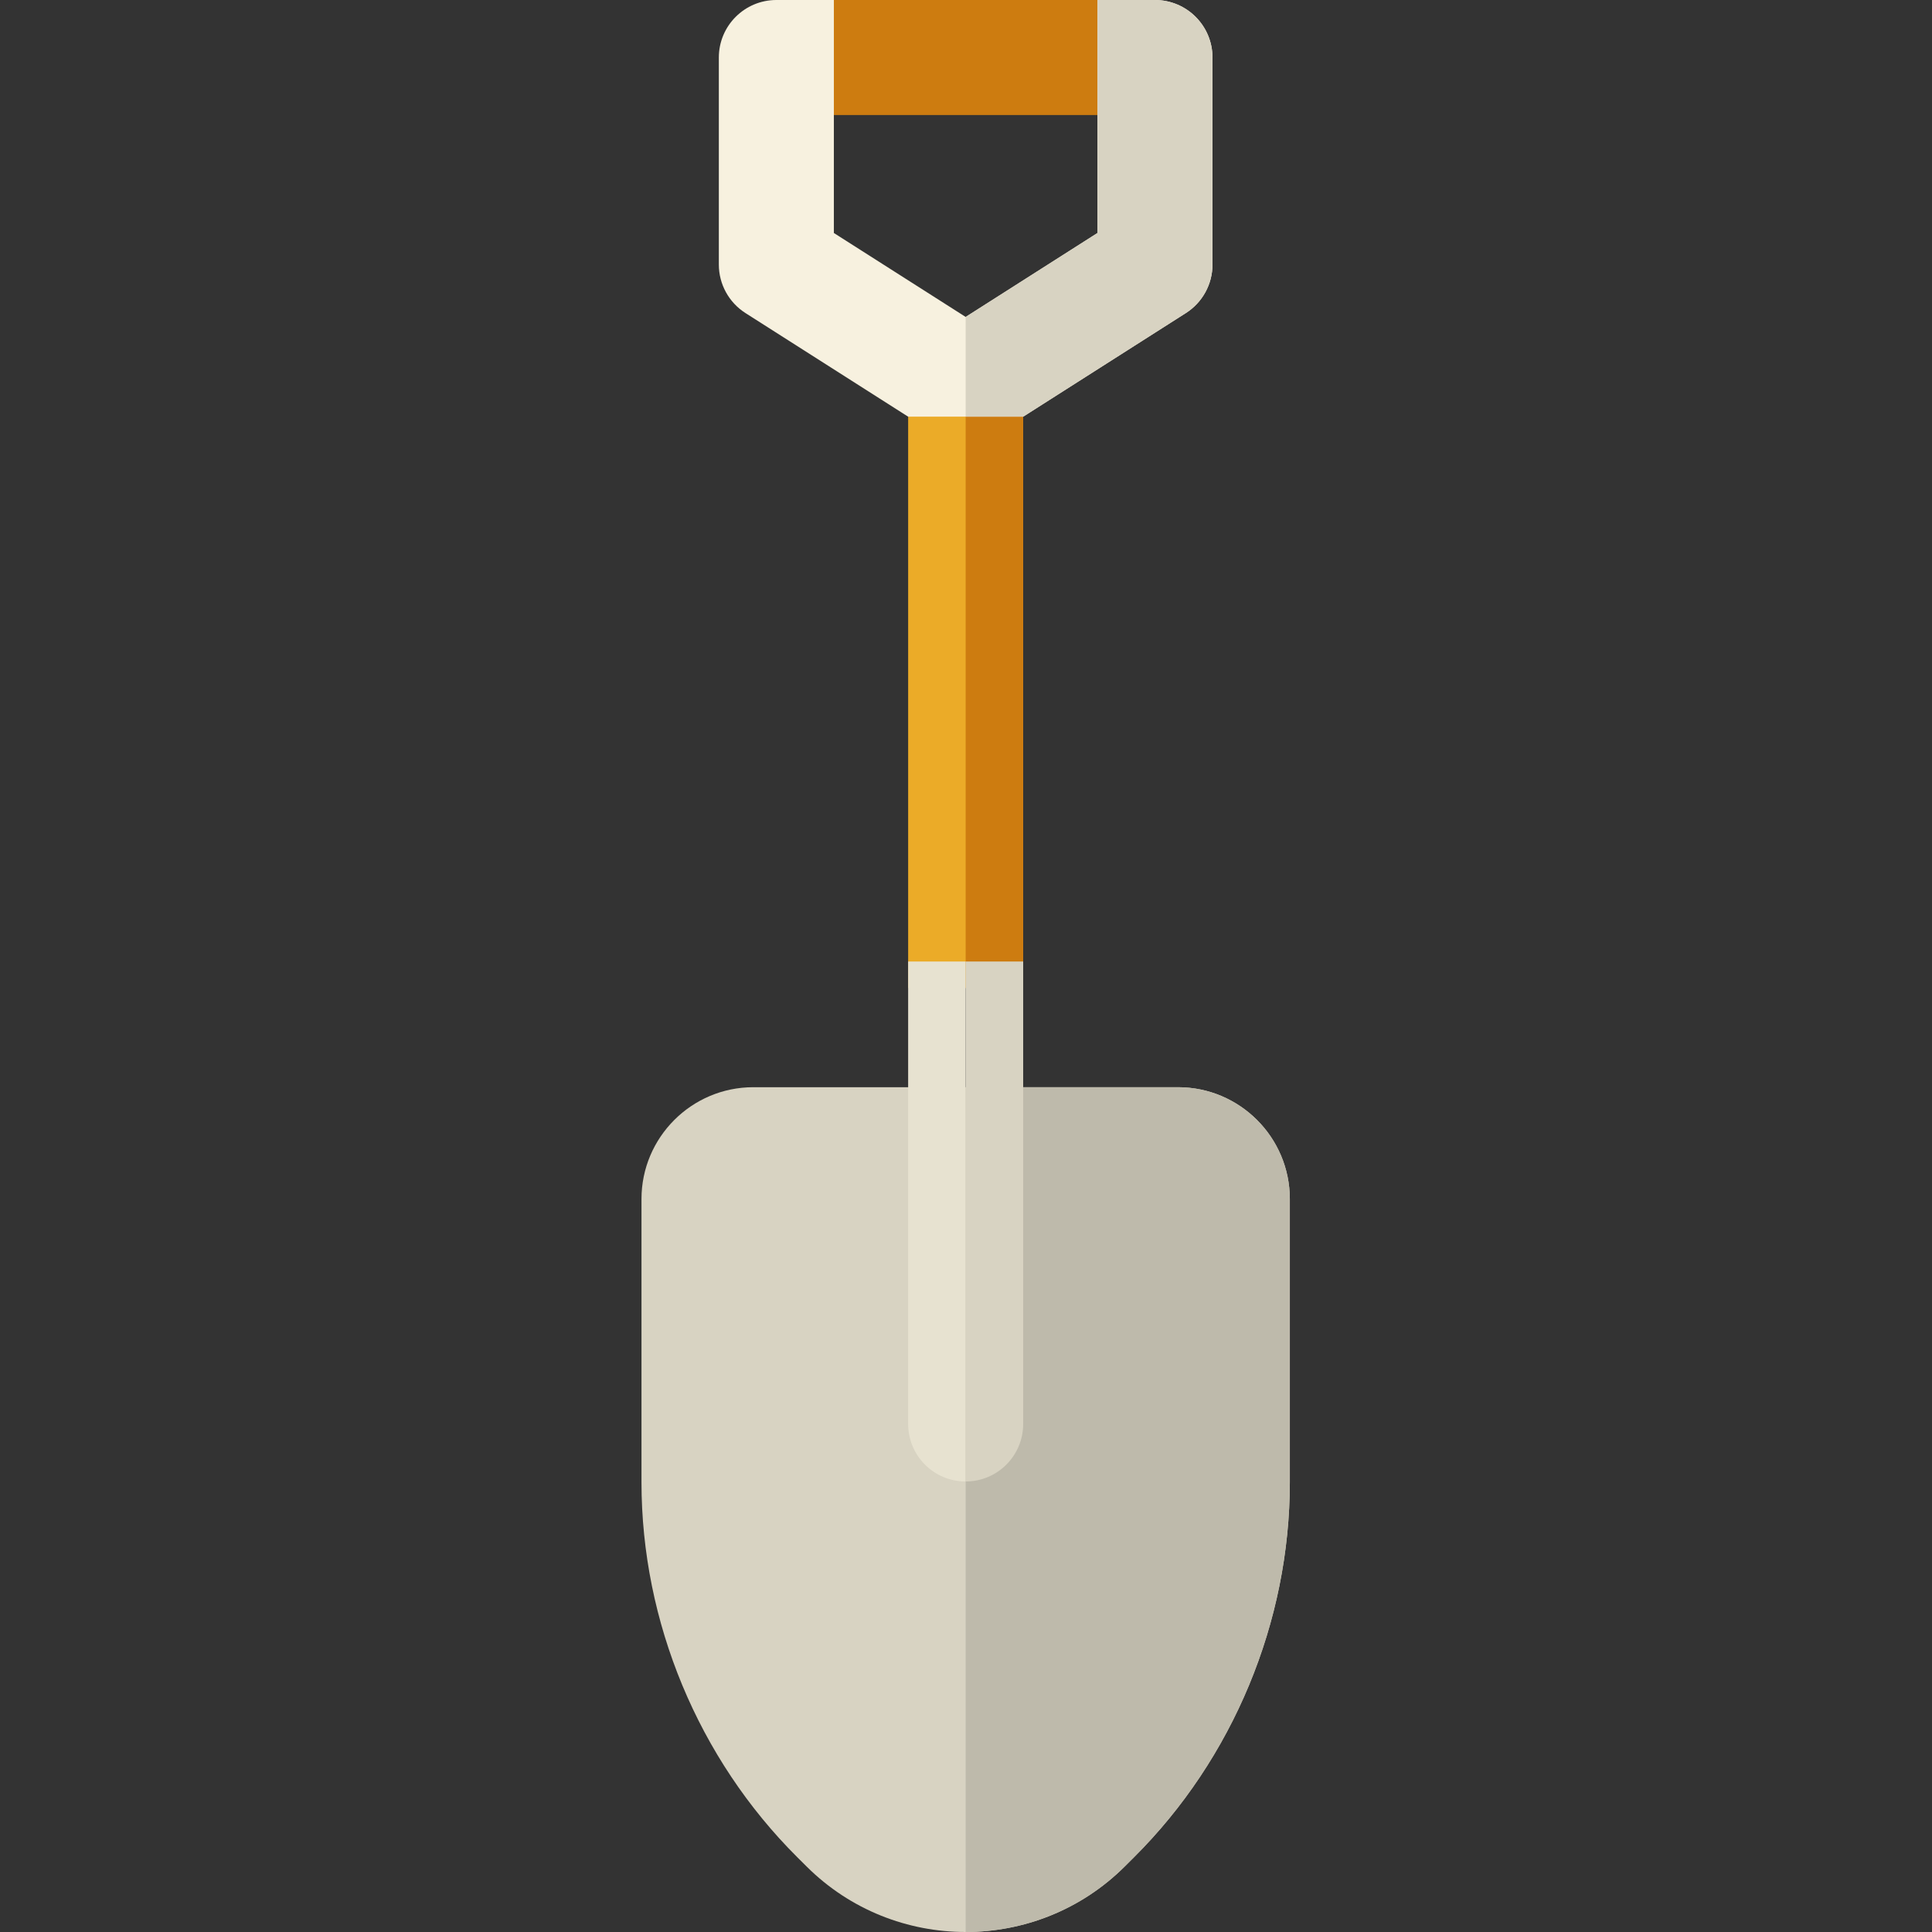 <svg height="512pt" viewBox="-170 0 512 512" width="512pt" xmlns="http://www.w3.org/2000/svg"><rect x="-170" y="0" width="512" height="512" fill="#333333" stroke="none"/><path d="m85.91 103.414h-15.258l.016.016v158.387h30.484v-158.387l.016-.016zm0 0" fill="#ebab28"/><path d="m101.152 261.816v-158.387l.016-.016h-15.258v158.402zm0 0" fill="#cd7c10"/><path d="m142.195 288.121h-112.562c-16.34 0-29.633 13.293-29.633 29.633v75.039c0 37.035 15.051 73.262 41.293 99.395l2.465 2.453c11.621 11.574 26.887 17.359 42.152 17.359s30.531-5.785 42.152-17.359l2.465-2.453v-.004c26.242-26.129 41.293-62.355 41.293-99.387v-75.047c0-16.336-13.289-29.629-29.625-29.629zm0 0" fill="#d8d3c2"/><path d="m142.195 288.121h-56.285v223.879c15.266 0 30.531-5.789 42.152-17.359l2.465-2.453v-.004c26.242-26.129 41.293-62.355 41.293-99.387v-75.047c0-16.336-13.289-29.629-29.625-29.629zm-22.438 193.246h.012zm0 0" fill="#bebaab"/><path d="m43.984 0h83.852v30.484h-83.852zm0 0" fill="#cd7c10"/><path d="m136.078 0h-15.238v61.746l-34.93 22.246-34.926-22.246v-61.746h-15.242c-8.418 0-15.242 6.824-15.242 15.242v54.867c0 5.207 2.66 10.055 7.055 12.855l43.098 27.453h30.516l43.098-27.453c4.395-2.797 7.055-7.648 7.055-12.855v-54.867c0-8.418-6.824-15.242-15.242-15.242zm0 0" fill="#f7f1df"/><path d="m136.078 0h-15.238v61.746l-34.93 22.246v26.426h15.258l43.098-27.453c4.395-2.797 7.055-7.648 7.055-12.855v-54.867c0-8.418-6.824-15.242-15.242-15.242zm0 0" fill="#d8d3c2"/><path d="m70.668 254.816v122.551c0 8.418 6.824 15.242 15.242 15.242v-137.793zm0 0" fill="#e7e2d0"/><path d="m85.91 254.816v137.793c8.418 0 15.242-6.824 15.242-15.242v-122.551zm0 0" fill="#d8d3c2"/></svg>